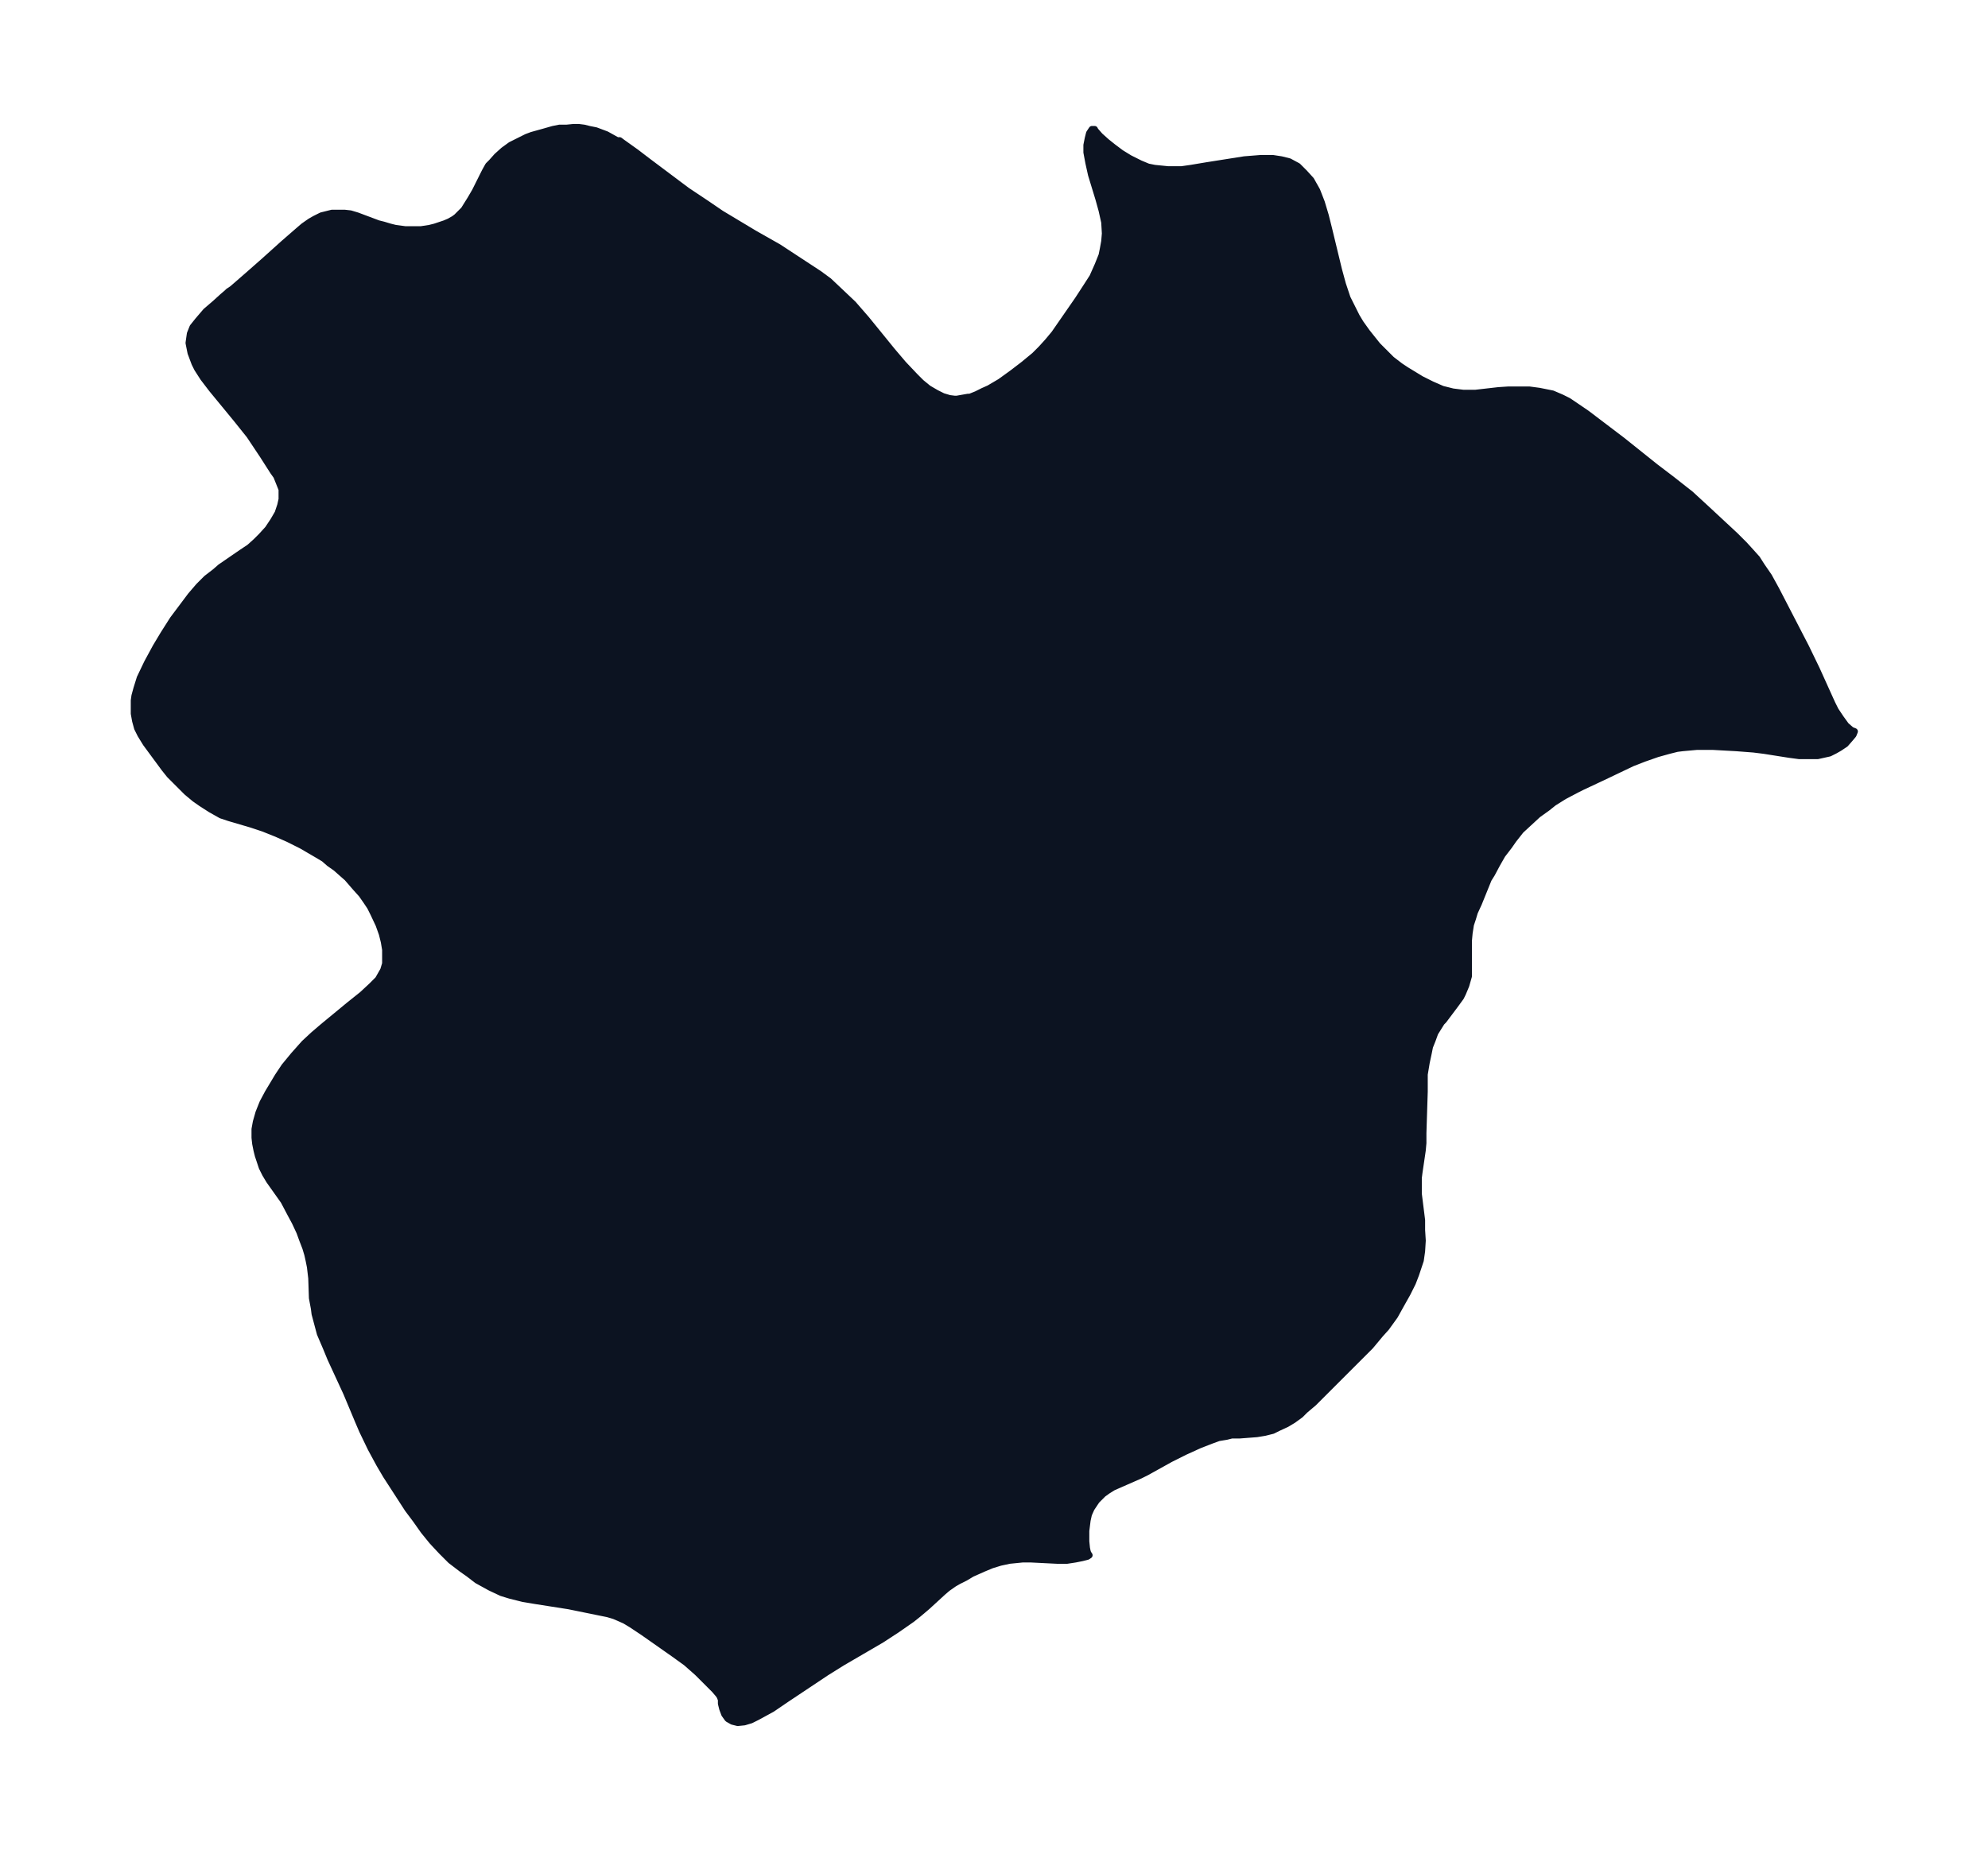 <svg xmlns="http://www.w3.org/2000/svg" xmlns:xlink="http://www.w3.org/1999/xlink" width="401.8" height="374" viewBox="0 0 301.3 280.5"><defs><style>*{stroke-linejoin:round;stroke-linecap:butt}</style></defs><g id="figure_1"><path id="patch_1" fill="none" d="M0 280.5h301.3V0H0z"/><g id="axes_1"><g id="PatchCollection_1"><defs><path id="m5529217b99" stroke="#0c1321" d="M93.7-259.2h.2l.4.3 2.1 1.5 1.7 1.3 4 3 2 1.5 3 2 2.2 1.5 5 3 3.7 2.1 3.2 2.1 2.9 1.9 1.5 1.1 1.8 1.7 1.9 1.8 2 2.3 3.9 4.8 1.7 2 1.8 1.9.9.9 1.1.9 1.2.7 1 .5 1 .3.8.1h.3l1.7-.3h.3l1-.4 1-.5.9-.4 1.7-1 1.8-1.3 1.7-1.3 1.7-1.4 1-1 1-1.1 1-1.2 3.6-5.2 1.3-2 .9-1.4.8-1.8.6-1.5.2-1 .2-1.1.1-1.2-.1-1.7-.4-1.8-.5-1.8-1.1-3.6-.4-1.8-.3-1.6v-1.1l.2-1 .2-.8.4-.6h.4l.1.2.7.8 1 .9 1 .8 1.2.9 1.3.8 1.6.8 1.2.5 1 .2 2 .2h2.1l1.4-.2 2.4-.4 5.7-.9 2.5-.2h1.8l1.3.2 1.2.3 1.3.7 1 1 1 1.1.9 1.6.7 1.8.6 2 .5 2 1.5 6.2.6 2.2.7 2.1 1 2 .4.8.6 1 1 1.4 1.6 2 .9.9 1.2 1.2 1.3 1 .9.6 2.3 1.4 1.6.8 1.6.7 1.6.4 1.6.2h1.8l3.5-.4 1.5-.1h3.2l1.5.2 1 .2 1 .2 1.4.6 1 .5.6.4 2.2 1.5 5.4 4.1 5 4 2.5 1.9 1.9 1.5.9.7 2.5 2.3 4.3 4 1.4 1.4 1 1.1.9 1 .7 1.1 1.1 1.6 1.1 2 4.5 8.7 1.6 3.3 1.9 4.2.5 1.1.5 1 .8 1.2.8 1.1.8.7.5.2-.2.5-.5.6-.7.8-.9.6-.7.4-.8.4-.9.2-.9.2h-2.8l-1.5-.2-3.8-.6-1.6-.2-2.6-.2-3.6-.2h-2.4l-2.2.2-.8.1-1.2.3-1.8.5-2 .7-1.8.7-4.4 2.1-3.2 1.5-.8.4-1.9 1-1.6 1-1 .8-1.4 1-1.3 1.2-1.3 1.2-1.1 1.4-.7 1-1 1.3-.8 1.4-.8 1.5-.5.8-1.5 3.7-.6 1.3-.3 1-.3.9-.2 1.3-.1 1.1v5.4l-.4 1.4-.5 1.2-.3.6-.8 1.1-1.8 2.4-.3.3-1 1.6-.4 1.1-.4 1-.2 1-.3 1.4-.3 1.8v2.6l-.2 6.3v1.5l-.1 1.1-.5 3.4-.1.8v2.4l.5 4v1.5l.1 1.6-.1 1.6-.2 1.4-.3.9-.4 1.2-.5 1.3-.8 1.6-.9 1.6-1 1.8-1.3 1.8-.9 1-1.5 1.8-1.3 1.3-2.6 2.6-2.7 2.7-2 2-1.3 1.1-.7.7-1.1.8-1 .6-1.3.6-.8.4-1.2.3-1.2.2-2.6.2h-1.2l-.8.2-1.2.2-1.1.4-1.8.7-2.2 1-2.2 1.1-3.6 2-1 .5-4.1 1.8-.8.5-.7.5-1 1-.8 1.2-.4.9-.2.9-.2 1.6v1.6l.1 1 .1.5.1.3.2.3-.3.2-.8.2-1 .2-1.3.2h-1.4l-4-.2H155l-1 .1-1 .1-1.4.3-1.3.4-1.2.5-1.8.8-1 .6-1 .5-.7.4-1 .7-.7.6-2.4 2.2-1.3 1.1-1 .8-2.3 1.6-2.3 1.5-6 3.5-2.4 1.5-6 4-2.2 1.5-1.1.6-1.1.6-1 .5-1 .3-1 .1-.8-.2-.7-.4-.5-.7-.3-.8-.2-.8v-.6l-.2-.5-.2-.3-.6-.7-1-1-1.6-1.6-1.7-1.5-1.8-1.3-4.7-3.3-1.8-1.2-1-.6-.9-.4-.7-.3-1-.3-1-.2-4.9-1-5.1-.8-1.8-.3-2-.5L76-39l-1.7-.8-2-1.1-1.3-1-1-.7-1.7-1.3-1.4-1.4-1.4-1.5-1.3-1.6-1.2-1.7-1.2-1.6-2.2-3.4-1.1-1.7-1-1.7-1.3-2.4-1.3-2.7-.6-1.4-1.8-4.3-2.4-5.2-.7-1.7-.9-2.1-.4-1.5-.4-1.5-.1-.8-.3-1.6-.1-3-.2-1.7-.2-1-.2-.9-.3-1-.5-1.3-.4-1.1-.7-1.5-.7-1.3-1-1.9-2.2-3.1-.6-1-.5-1-.6-1.8-.2-.8-.2-1-.1-.9v-1.3l.2-1.1.4-1.4.6-1.5.8-1.5.9-1.5.6-1 1-1.5 1.4-1.7 1.6-1.8 1.4-1.3 1.4-1.2 4-3.3 2-1.6 1.4-1.3 1-1 .8-1.4.3-1v-2.1l-.2-1.2-.3-1.2-.5-1.4-.8-1.7-.5-1-.6-.9-.7-1-.9-1-1.3-1.5-.8-.7-.9-.8-1-.7-.8-.7-1-.6-2.4-1.4-2-1-1.8-.8-2-.8-1.8-.6-3.4-1-1.2-.4-1.6-.9-1.4-.9-1-.7-1.2-1-1.4-1.4-1.2-1.2-.8-1-1.4-1.9-1.4-1.9-.8-1.3-.5-1-.3-1.1-.2-1.1v-2l.1-.7.3-1.1.5-1.6 1.1-2.3 1.3-2.4 1.2-2 1.4-2.2 1.2-1.6 1.5-2 1.2-1.4 1.2-1.2 1.3-1 .8-.7 3.2-2.2 1.2-.8 1-.9.8-.8 1-1.1.8-1.2.7-1.2.4-1.2.2-.9v-1.5l-.4-1-.4-1-.5-.7-1.6-2.5-2-3-2-2.5-3.7-4.5-1.3-1.7-.9-1.4-.4-.8-.6-1.6-.3-1.5.2-1.4.4-1 .8-1 1.2-1.4 1.4-1.2 1.1-1 .7-.6.2-.2.6-.4 2.3-2 2.5-2.2 3-2.7 2.3-2 .7-.6 1-.7.7-.4 1-.5.8-.2.8-.2h1.9l.9.1 1 .3 3.2 1.2.8.2 1 .3.8.2 1.5.2h2.4l1.3-.2.8-.2 1.5-.5.7-.3.7-.4.4-.3.5-.5.6-.6.5-.8.5-.8.7-1.2 1.5-3 .5-.9.5-.5.8-.9 1-.9 1.1-.8 1.2-.6 1.2-.6.8-.3 1.8-.5 1.4-.4 1-.2h1.1l1-.1h.8l.8.1.8.2 1 .2 1.6.6 1.8 1"/></defs><g clip-path="url(#ped2e7b80ac)"><use xlink:href="#m5529217b99" y="280.5" fill="#0c1321" stroke="#0c1321"/></g></g></g></g><defs><clipPath id="ped2e7b80ac"><path d="M7.2 7.2h286.9v266.1H7.2z"/></clipPath></defs></svg>
